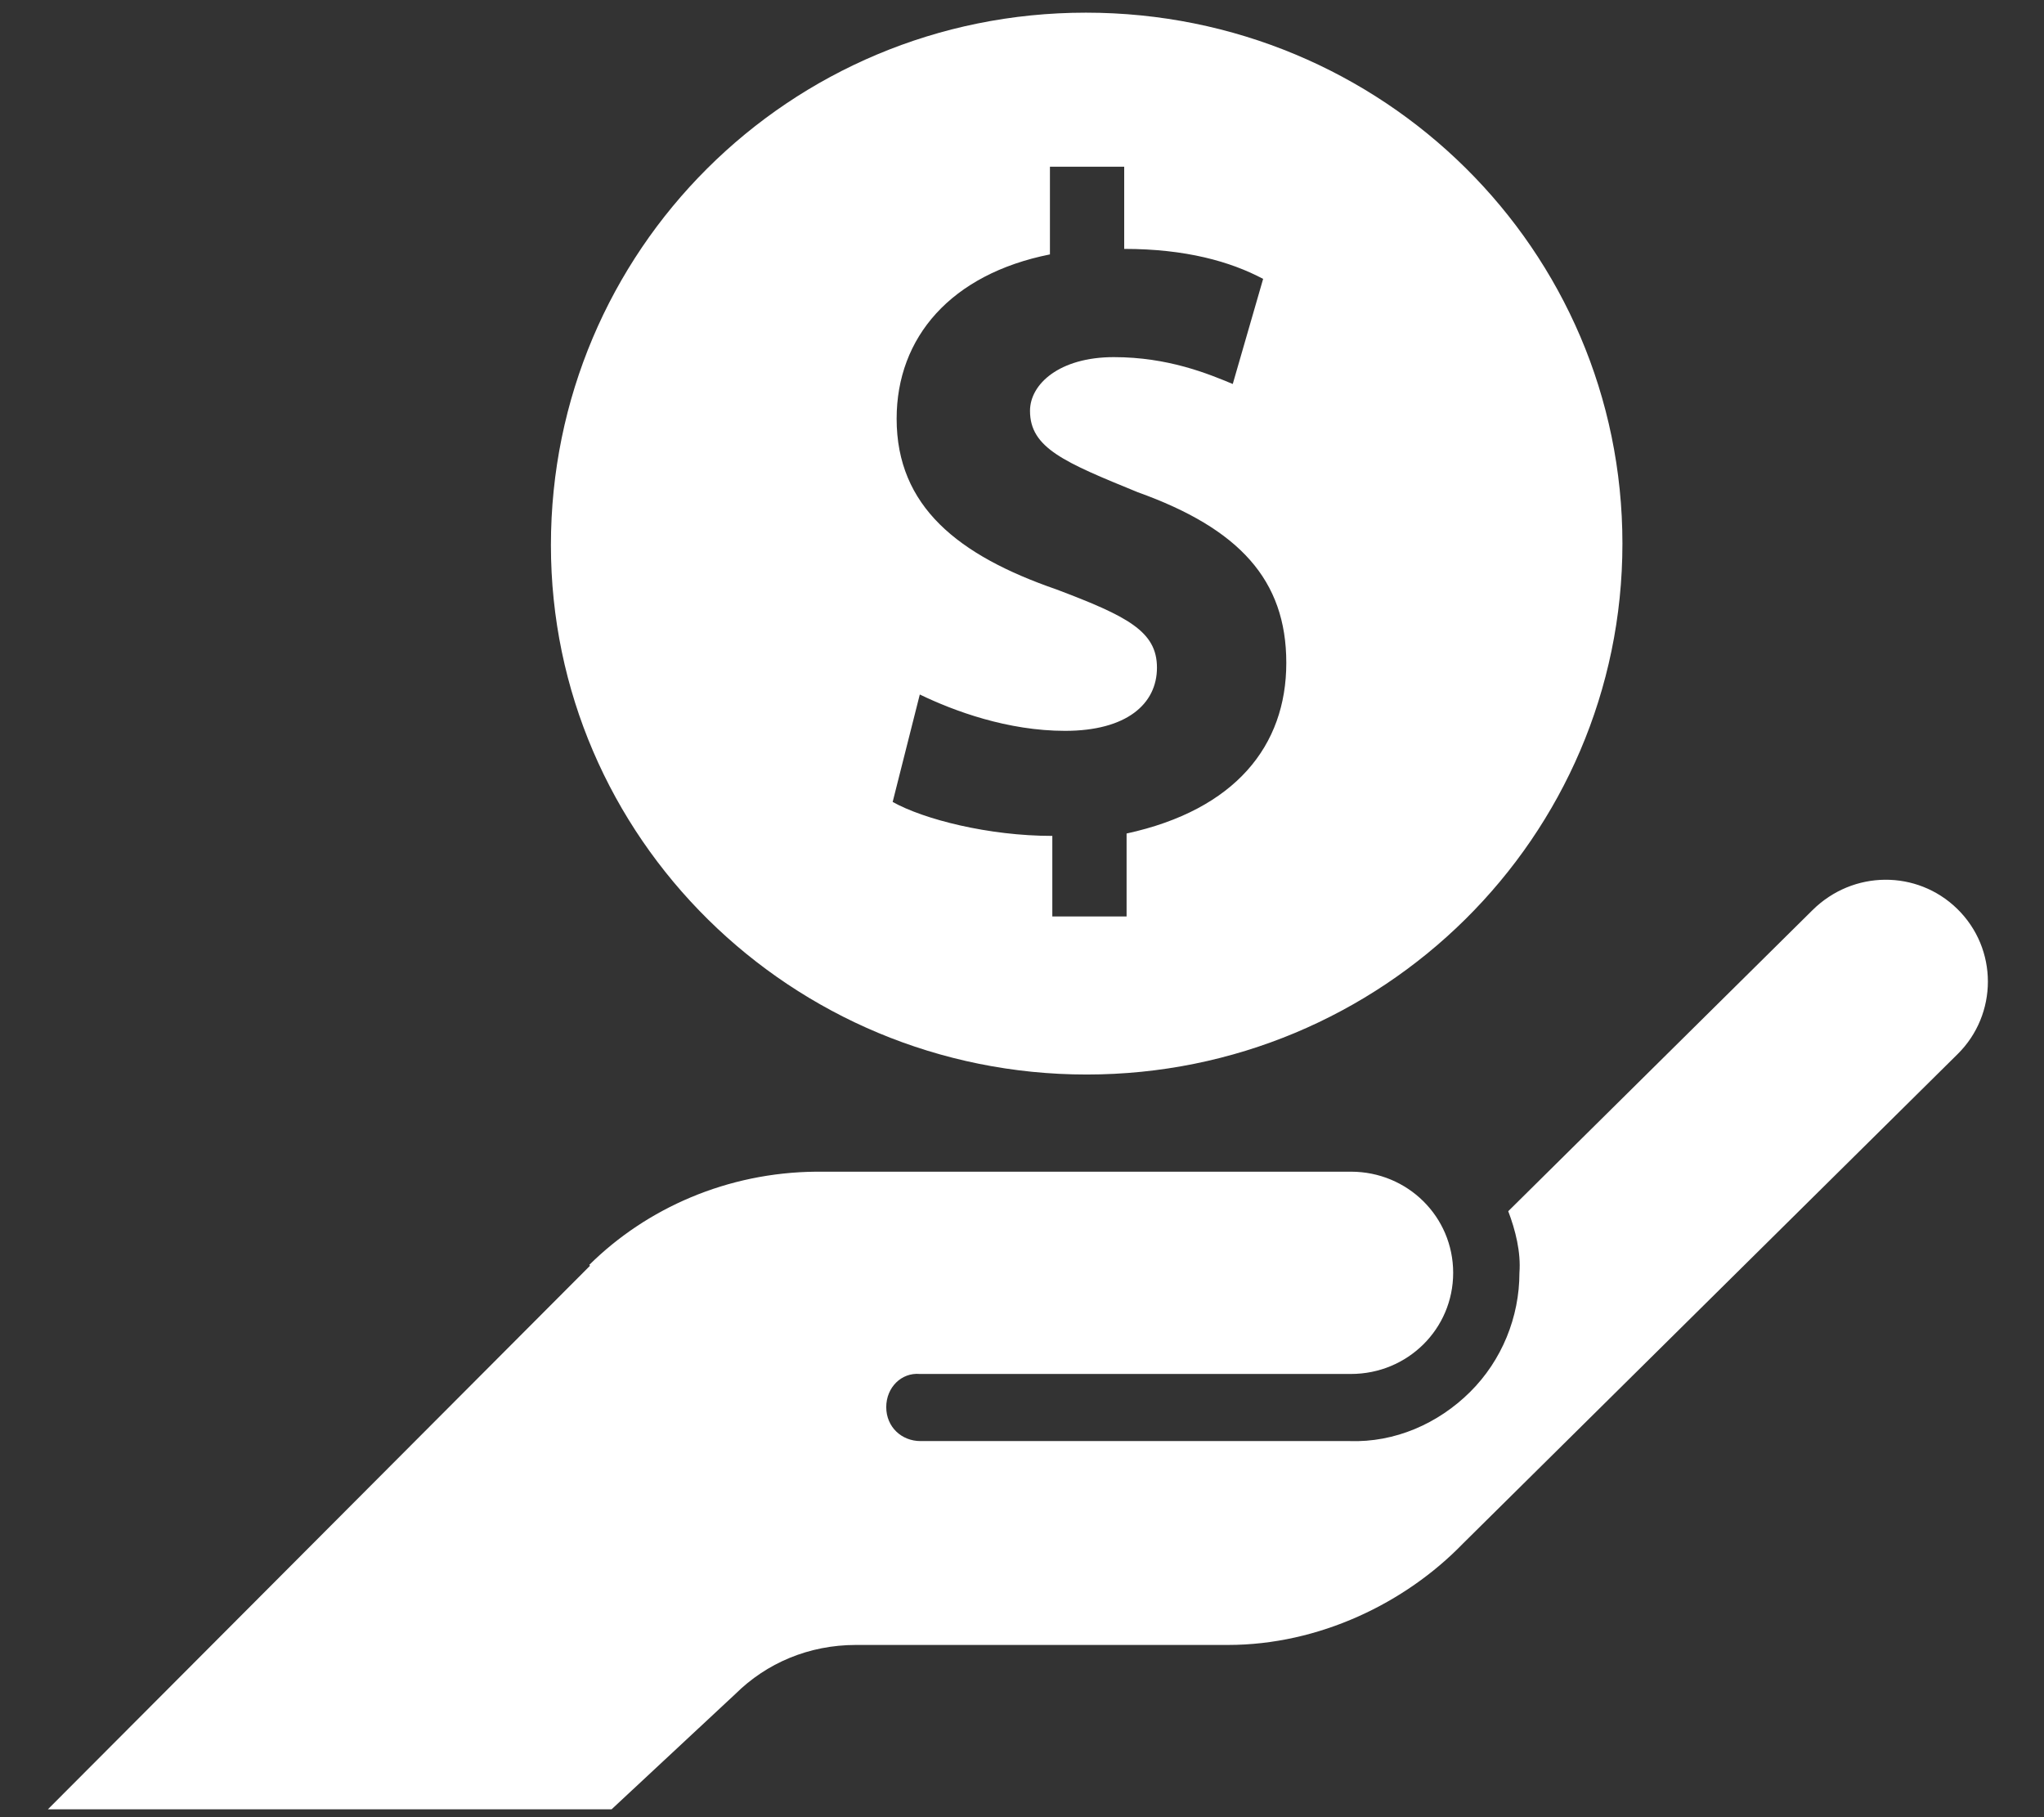 <svg width="36" height="32" viewBox="0 0 36 32" fill="none" xmlns="http://www.w3.org/2000/svg">
<rect x="0" y="0" width="36" height="32" fill="#333333" stroke="none"/>
<path d="M34.481 18.56L25.762 27.186C24.75 28.23 23.231 28.967 21.628 28.967H15.075C14.245 28.967 13.5 29.287 12.952 29.83L10.772 31.861H0.844L10.392 22.289L10.378 22.275C11.391 21.273 12.811 20.647 14.372 20.633H23.794C24.792 20.633 25.594 21.426 25.594 22.414C25.594 23.402 24.792 24.195 23.794 24.195H16.2C15.877 24.167 15.609 24.431 15.609 24.779C15.609 25.127 15.877 25.377 16.214 25.377H23.766C24.567 25.405 25.327 25.071 25.889 24.515C26.452 23.958 26.761 23.193 26.761 22.414C26.789 22.052 26.691 21.663 26.564 21.329L31.922 16.028C32.639 15.318 33.764 15.318 34.467 16C35.198 16.71 35.184 17.864 34.481 18.56ZM9.703 9.6C9.703 4.424 13.894 0.223 19.125 0.223C24.356 0.223 28.575 4.397 28.575 9.572C28.575 14.748 24.342 18.922 19.139 18.922C13.936 18.922 9.703 14.748 9.703 9.6ZM20.377 11.757C20.377 12.397 19.842 12.87 18.759 12.87C17.747 12.87 16.805 12.522 16.2 12.23L15.722 14.122C16.27 14.428 17.409 14.72 18.534 14.72V16.139H19.842V14.678C21.755 14.261 22.655 13.134 22.655 11.673C22.655 10.212 21.825 9.308 20.039 8.668C18.745 8.139 18.141 7.889 18.141 7.235C18.141 6.762 18.661 6.289 19.617 6.289C20.573 6.289 21.277 6.581 21.712 6.762L22.247 4.911C21.67 4.605 20.883 4.383 19.8 4.383V2.936H18.492V4.48C16.748 4.828 15.792 5.941 15.792 7.374C15.792 8.918 16.875 9.781 18.605 10.379C19.856 10.852 20.377 11.117 20.377 11.757Z" fill="white"/>
</svg>
